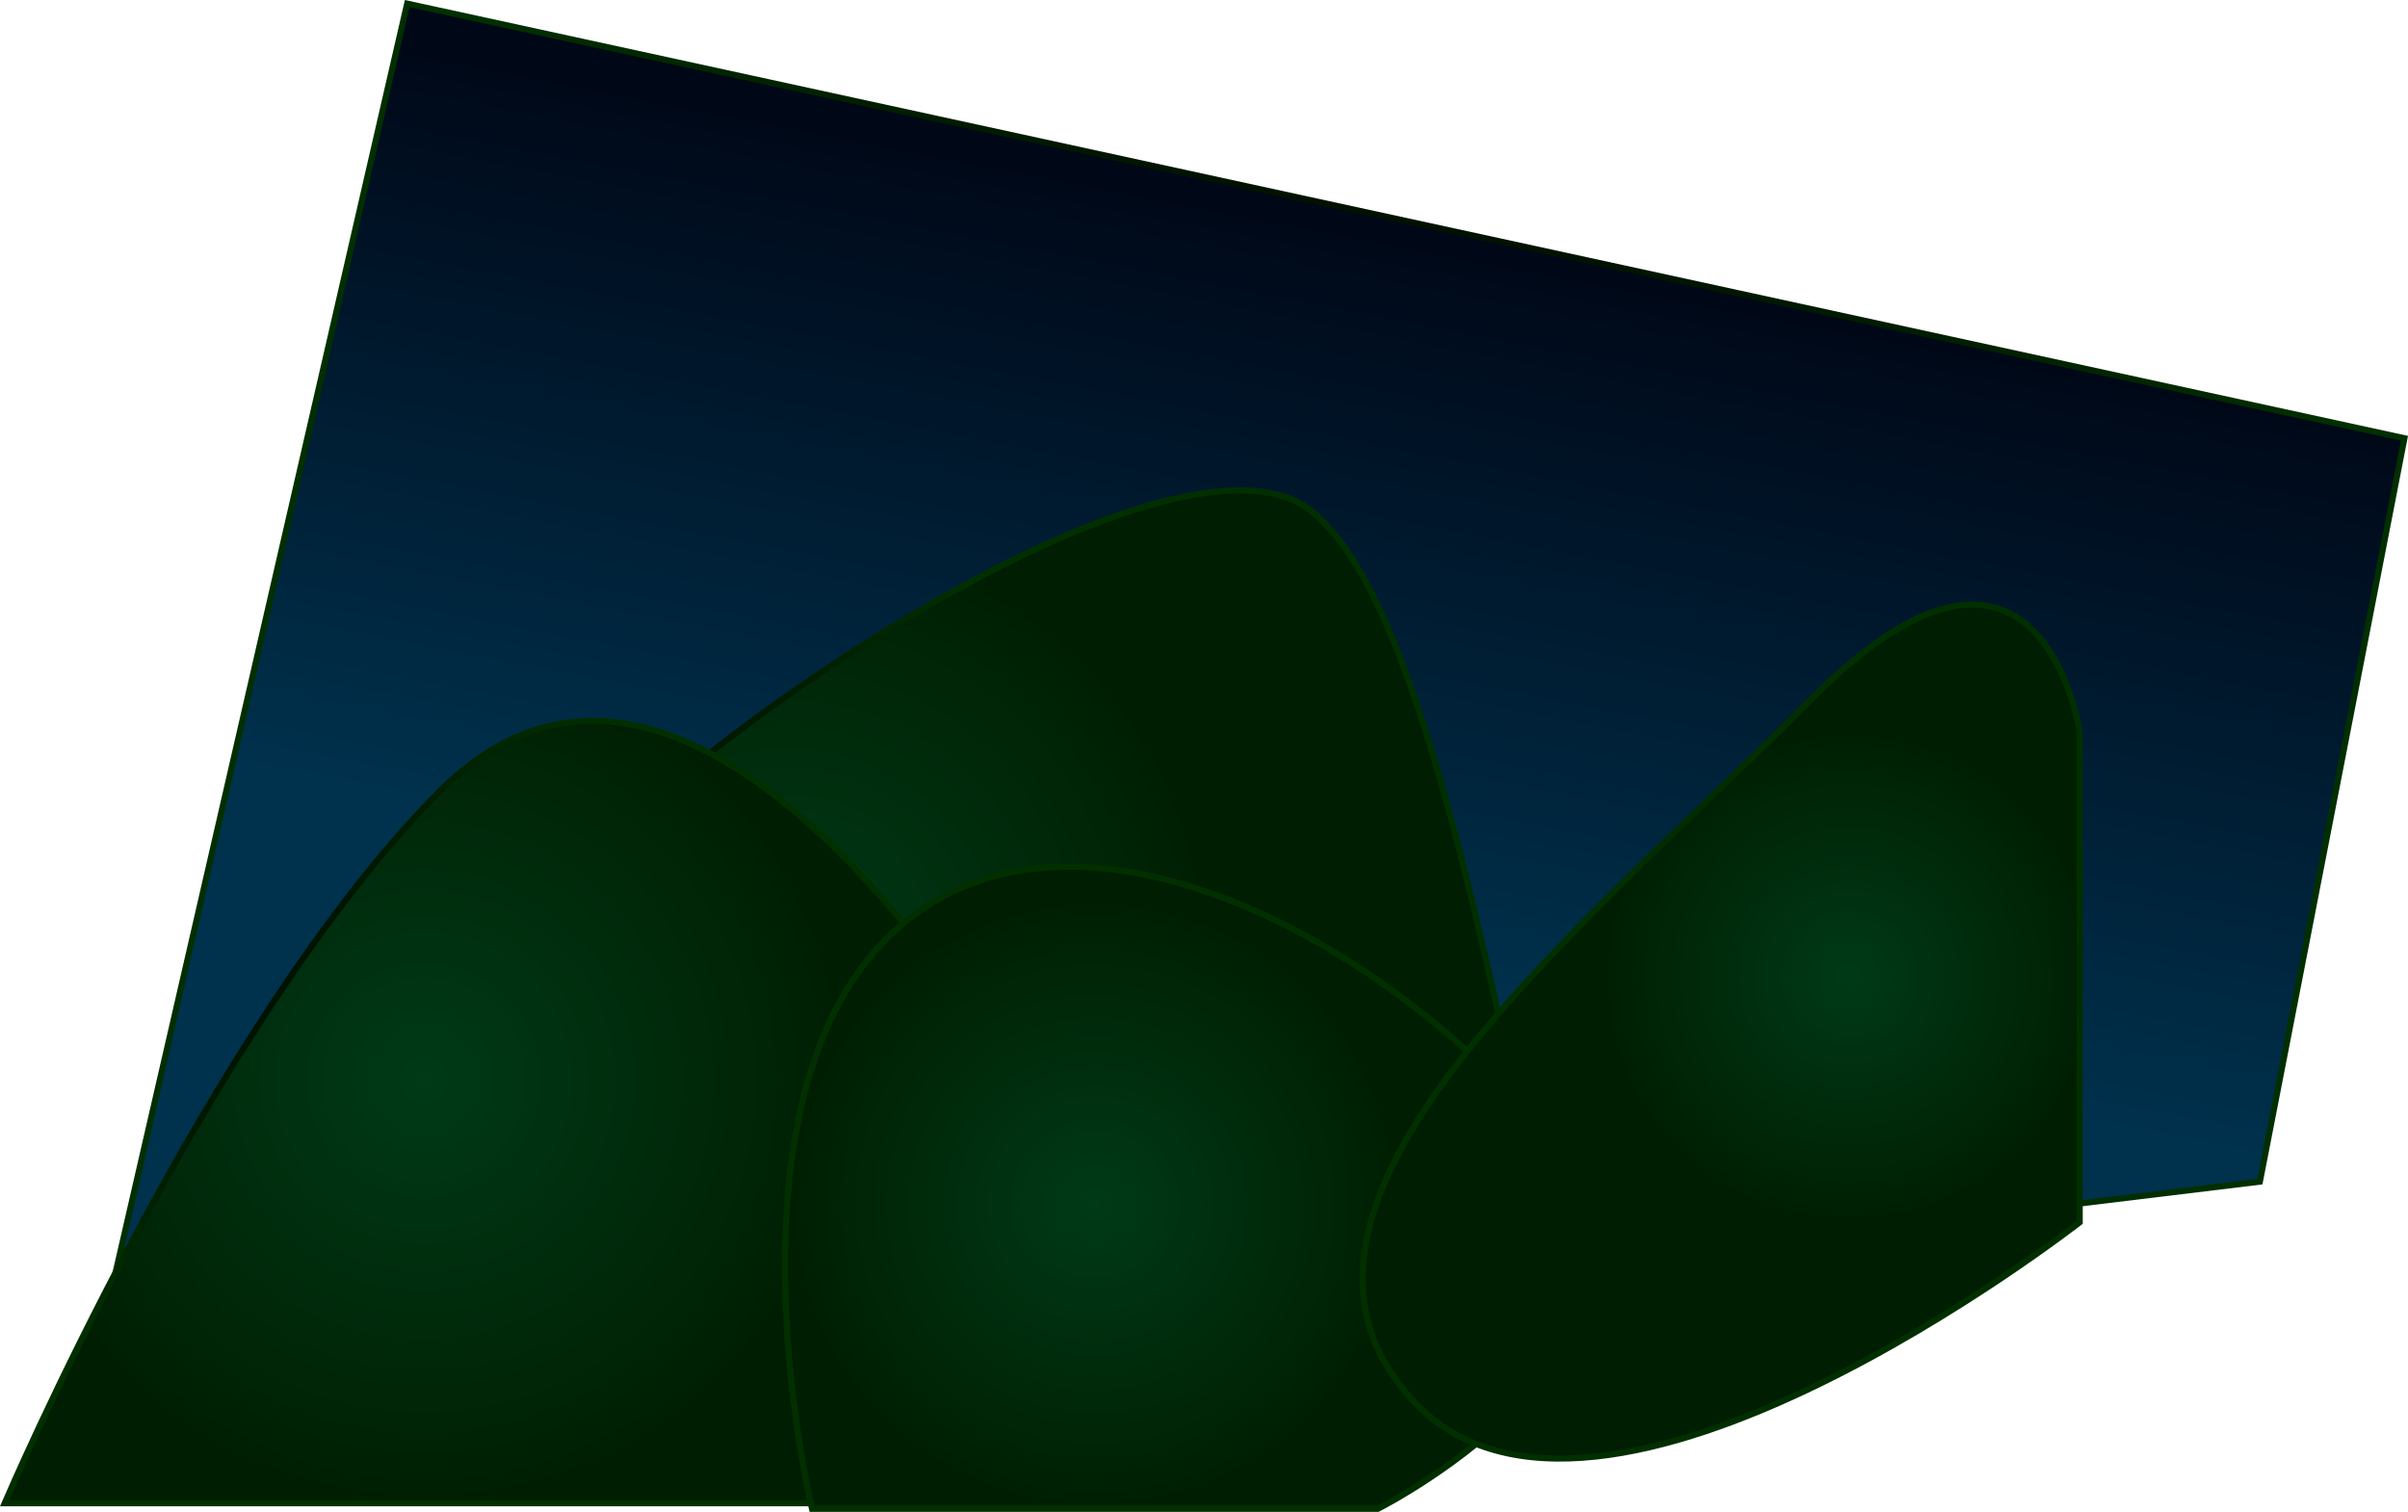 <svg version="1.1" xmlns="http://www.w3.org/2000/svg" xmlns:xlink="http://www.w3.org/1999/xlink" width="991.539" height="622.631" viewBox="0,0,991.539,622.631"><defs><linearGradient x1="425.335" y1="-56.405" x2="365.808" y2="249.775" gradientUnits="userSpaceOnUse" id="color-1"><stop offset="0" stop-color="#000716"/><stop offset="1" stop-color="#00314d"/></linearGradient><radialGradient cx="395.571" cy="96.685" r="420.837" gradientUnits="userSpaceOnUse" id="color-2"><stop offset="0" stop-color="#000000"/><stop offset="1" stop-color="#022f00"/></radialGradient><radialGradient cx="171.033" cy="247.541" r="174.174" gradientUnits="userSpaceOnUse" id="color-3"><stop offset="0" stop-color="#003a17"/><stop offset="1" stop-color="#001f02"/></radialGradient><radialGradient cx="171.033" cy="247.541" r="174.174" gradientUnits="userSpaceOnUse" id="color-4"><stop offset="0" stop-color="#000000"/><stop offset="1" stop-color="#022f00"/></radialGradient><radialGradient cx="21.033" cy="297.541" r="174.174" gradientUnits="userSpaceOnUse" id="color-5"><stop offset="0" stop-color="#003a17"/><stop offset="1" stop-color="#001f02"/></radialGradient><radialGradient cx="21.033" cy="297.541" r="174.174" gradientUnits="userSpaceOnUse" id="color-6"><stop offset="0" stop-color="#000000"/><stop offset="1" stop-color="#022f00"/></radialGradient><radialGradient cx="297.328" cy="348.5" r="125.5" gradientUnits="userSpaceOnUse" id="color-7"><stop offset="0" stop-color="#003a17"/><stop offset="1" stop-color="#001f02"/></radialGradient><radialGradient cx="297.328" cy="348.5" r="125.5" gradientUnits="userSpaceOnUse" id="color-8"><stop offset="0" stop-color="#000000"/><stop offset="1" stop-color="#022f00"/></radialGradient><radialGradient cx="607.828" cy="255" r="101" gradientUnits="userSpaceOnUse" id="color-9"><stop offset="0" stop-color="#003a17"/><stop offset="1" stop-color="#001f02"/></radialGradient><radialGradient cx="607.828" cy="255" r="101" gradientUnits="userSpaceOnUse" id="color-10"><stop offset="0" stop-color="#000000"/><stop offset="1" stop-color="#022f00"/></radialGradient></defs><g transform="translate(153.533,147.381)"><g data-paper-data="{&quot;isPaintingLayer&quot;:true}" fill-rule="nonzero" stroke-width="2.5" stroke-linejoin="miter" stroke-miterlimit="10" stroke-dasharray="" stroke-dashoffset="0" style="mix-blend-mode: normal"><path d="M-122.404,448.283l136.527,-594.181l822.424,178.984l-59.527,306.181z" fill="url(#color-1)" stroke="url(#color-2)" stroke-linecap="butt"/><path d="M59.071,286.184l17.722,-3.481l18.987,8.544l16.456,-3.797l22.785,9.177" fill="none" stroke="#241500" stroke-linecap="round"/><path d="M127.408,347.535l-39.313,3.435l-53.435,-26.336" fill="none" stroke="#241500" stroke-linecap="round"/><path d="M-1.64,421.715c0,0 11.434,-133.729 105.679,-228.793c47.4,-47.812 208.071,-157.532 272.31,-135.435c63.486,21.838 93.69,282.985 115.943,322.078c44.77,78.65 -148.586,42.15 -148.586,42.15z" fill="url(#color-3)" stroke="url(#color-4)" stroke-linecap="butt"/><path d="M-151.64,471.715c0,0 84.434,-197.729 178.679,-292.793c94.245,-95.064 207.482,63.993 252.252,142.643c44.77,78.65 -85.586,150.15 -85.586,150.15z" fill="url(#color-5)" stroke="url(#color-6)" stroke-linecap="butt"/><path d="M180.828,474c0,0 -38.643,-160.208 28,-232c66.643,-71.792 193.946,-14.202 271,73c77.054,87.202 -66,159 -66,159z" fill="url(#color-7)" stroke="url(#color-8)" stroke-linecap="butt"/><path d="M428.828,430c-75.888,-80.681 67.994,-193.301 163,-289c95.006,-95.699 111,13 111,13v202c0,0 -198.112,154.681 -274,74z" fill="url(#color-9)" stroke="url(#color-10)" stroke-linecap="butt"/></g></g></svg><!--rotationCenter:473.5326047699077:327.3813964701374-->